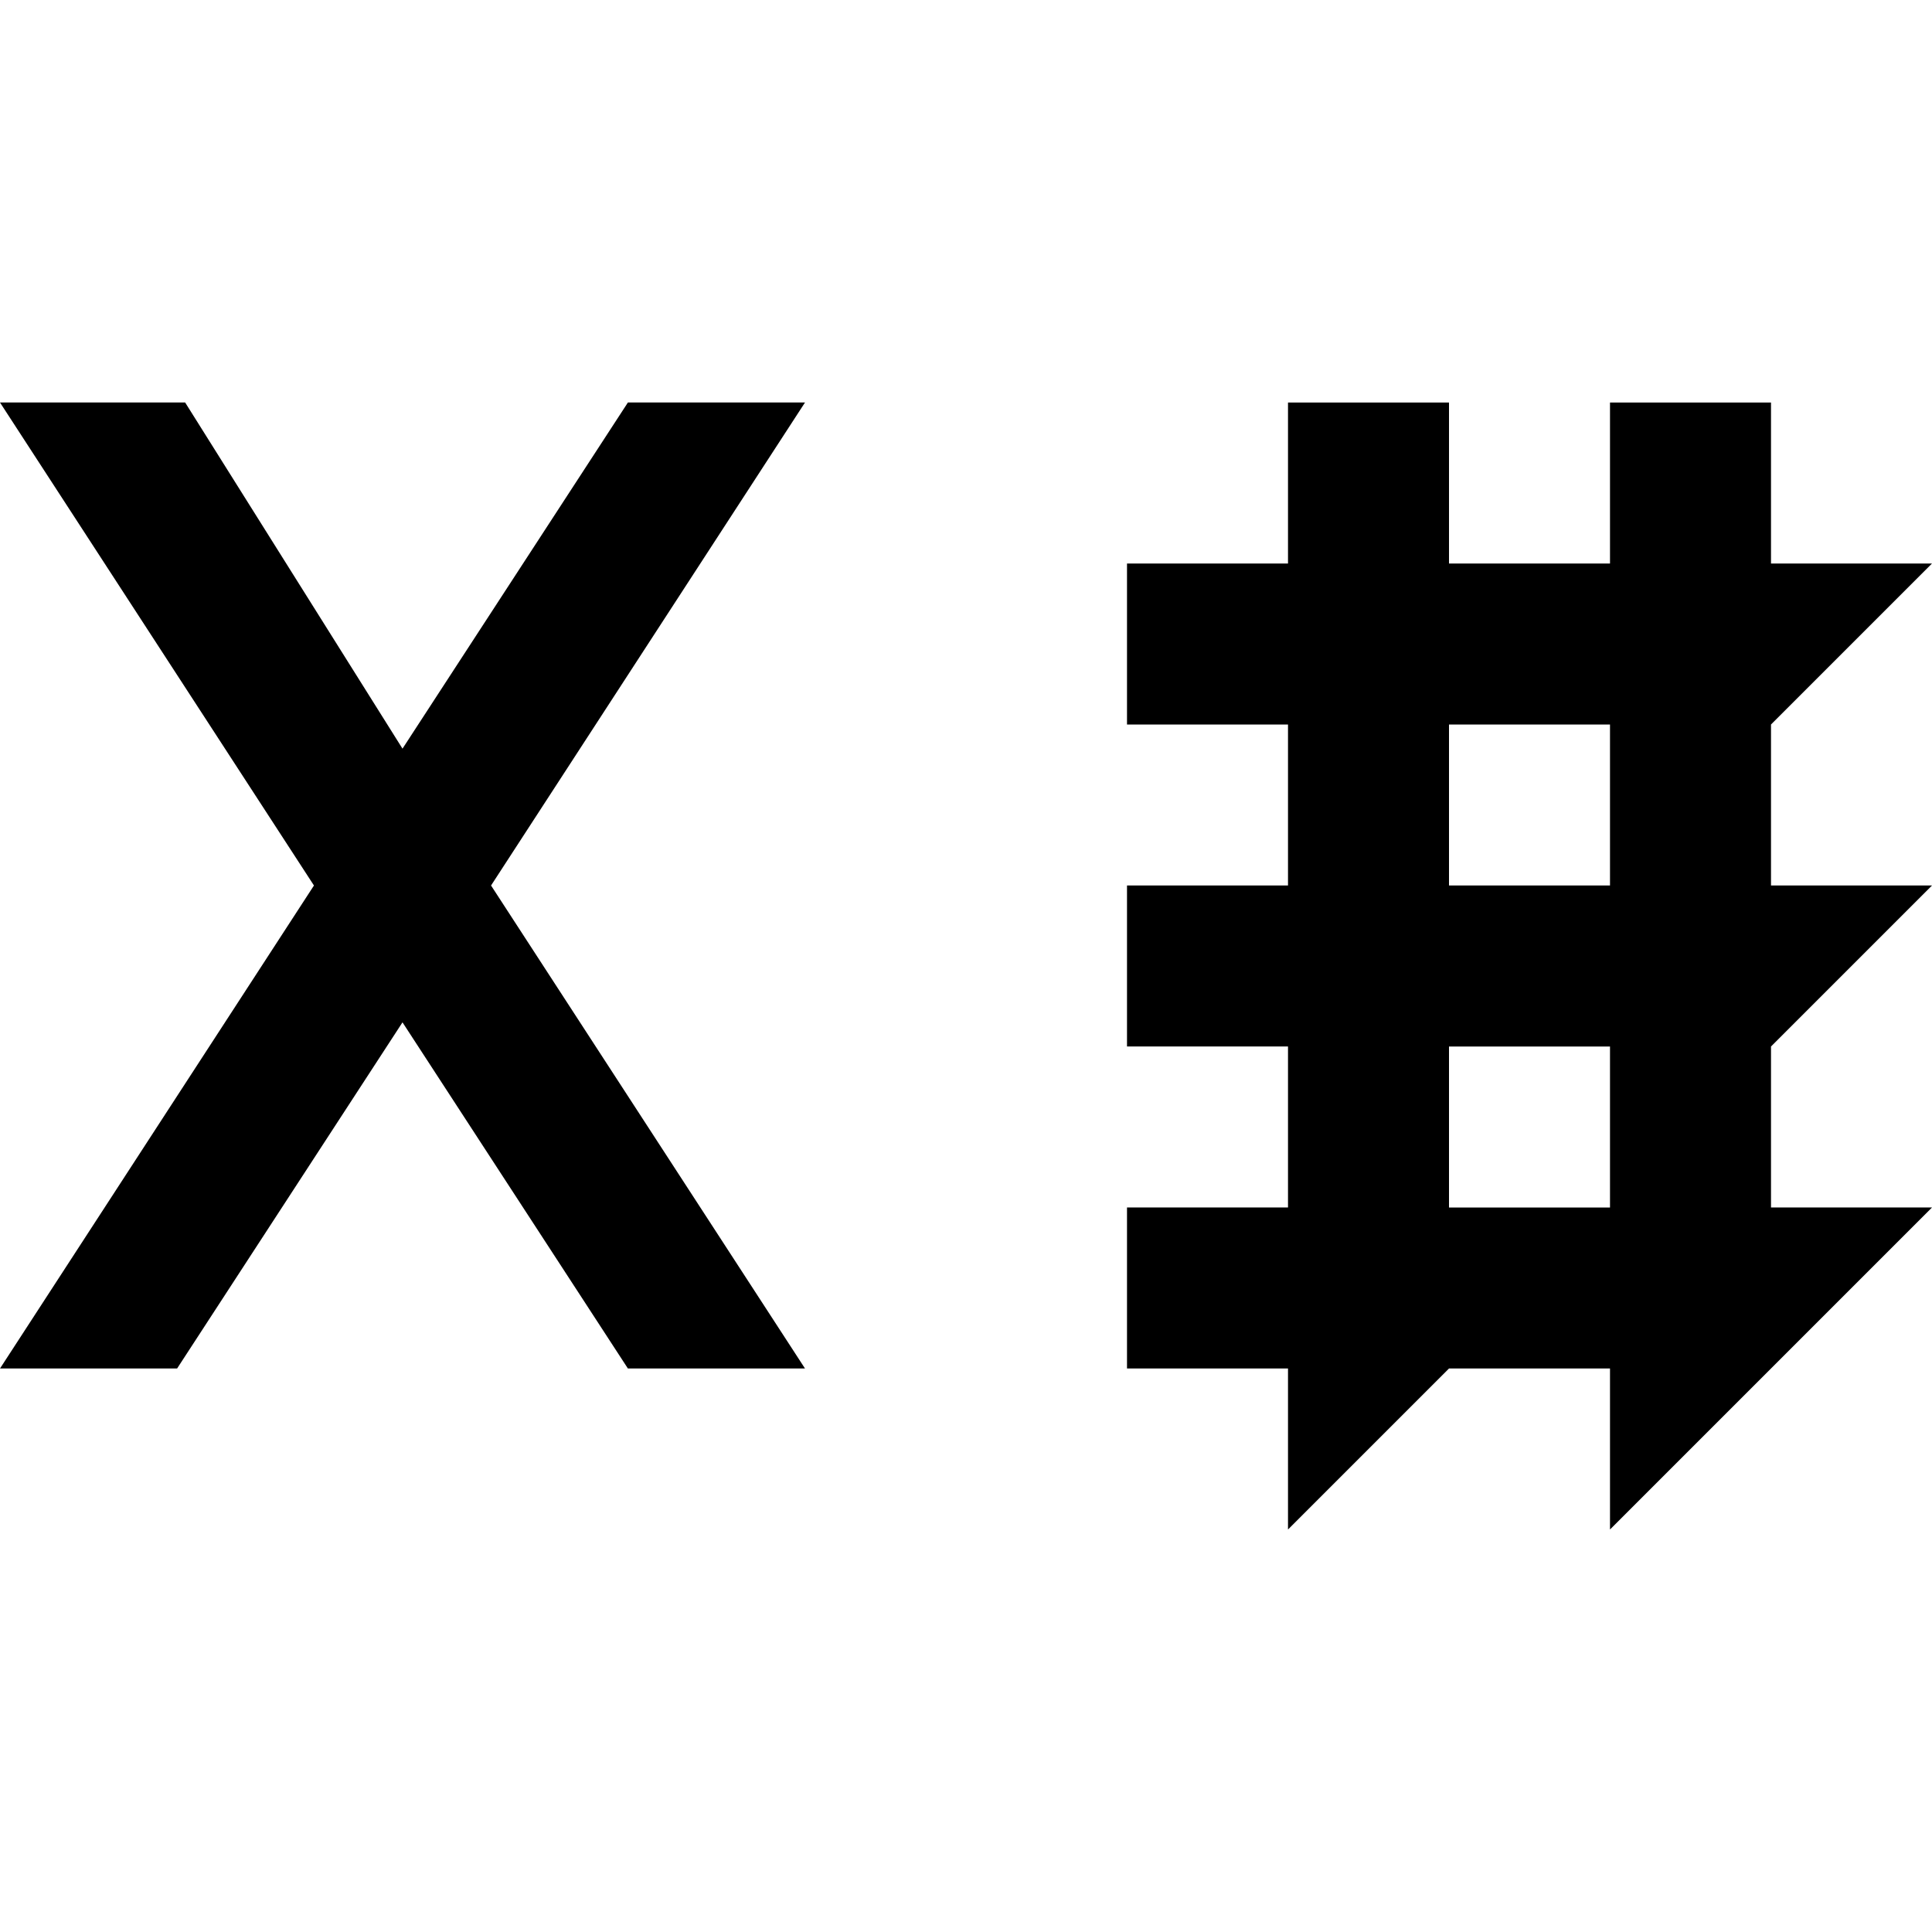 <?xml version="1.0" encoding="UTF-8"?><svg id="widgets" xmlns="http://www.w3.org/2000/svg" width="24" height="24" viewBox="0 0 24 24"><path id="spredrocessing" d="M10,5l-3.9,6,3.9,6h-2.2l-2.8-4.3-2.8,4.3H0l3.9-6L0,5H2.3l2.7,4.3,2.8-4.3h2.2Zm14,6h-2v-2l2-2h-2v-2h-2v2h-2v-2h-2v2h-2v2h2v2h-2v2h2v2h-2v2h2v2l2-2h2v2l4-4h-2v-2l2-2Zm-4,4h-2v-2h2v2Zm0-4h-2v-2h2v2Z"/></svg>
